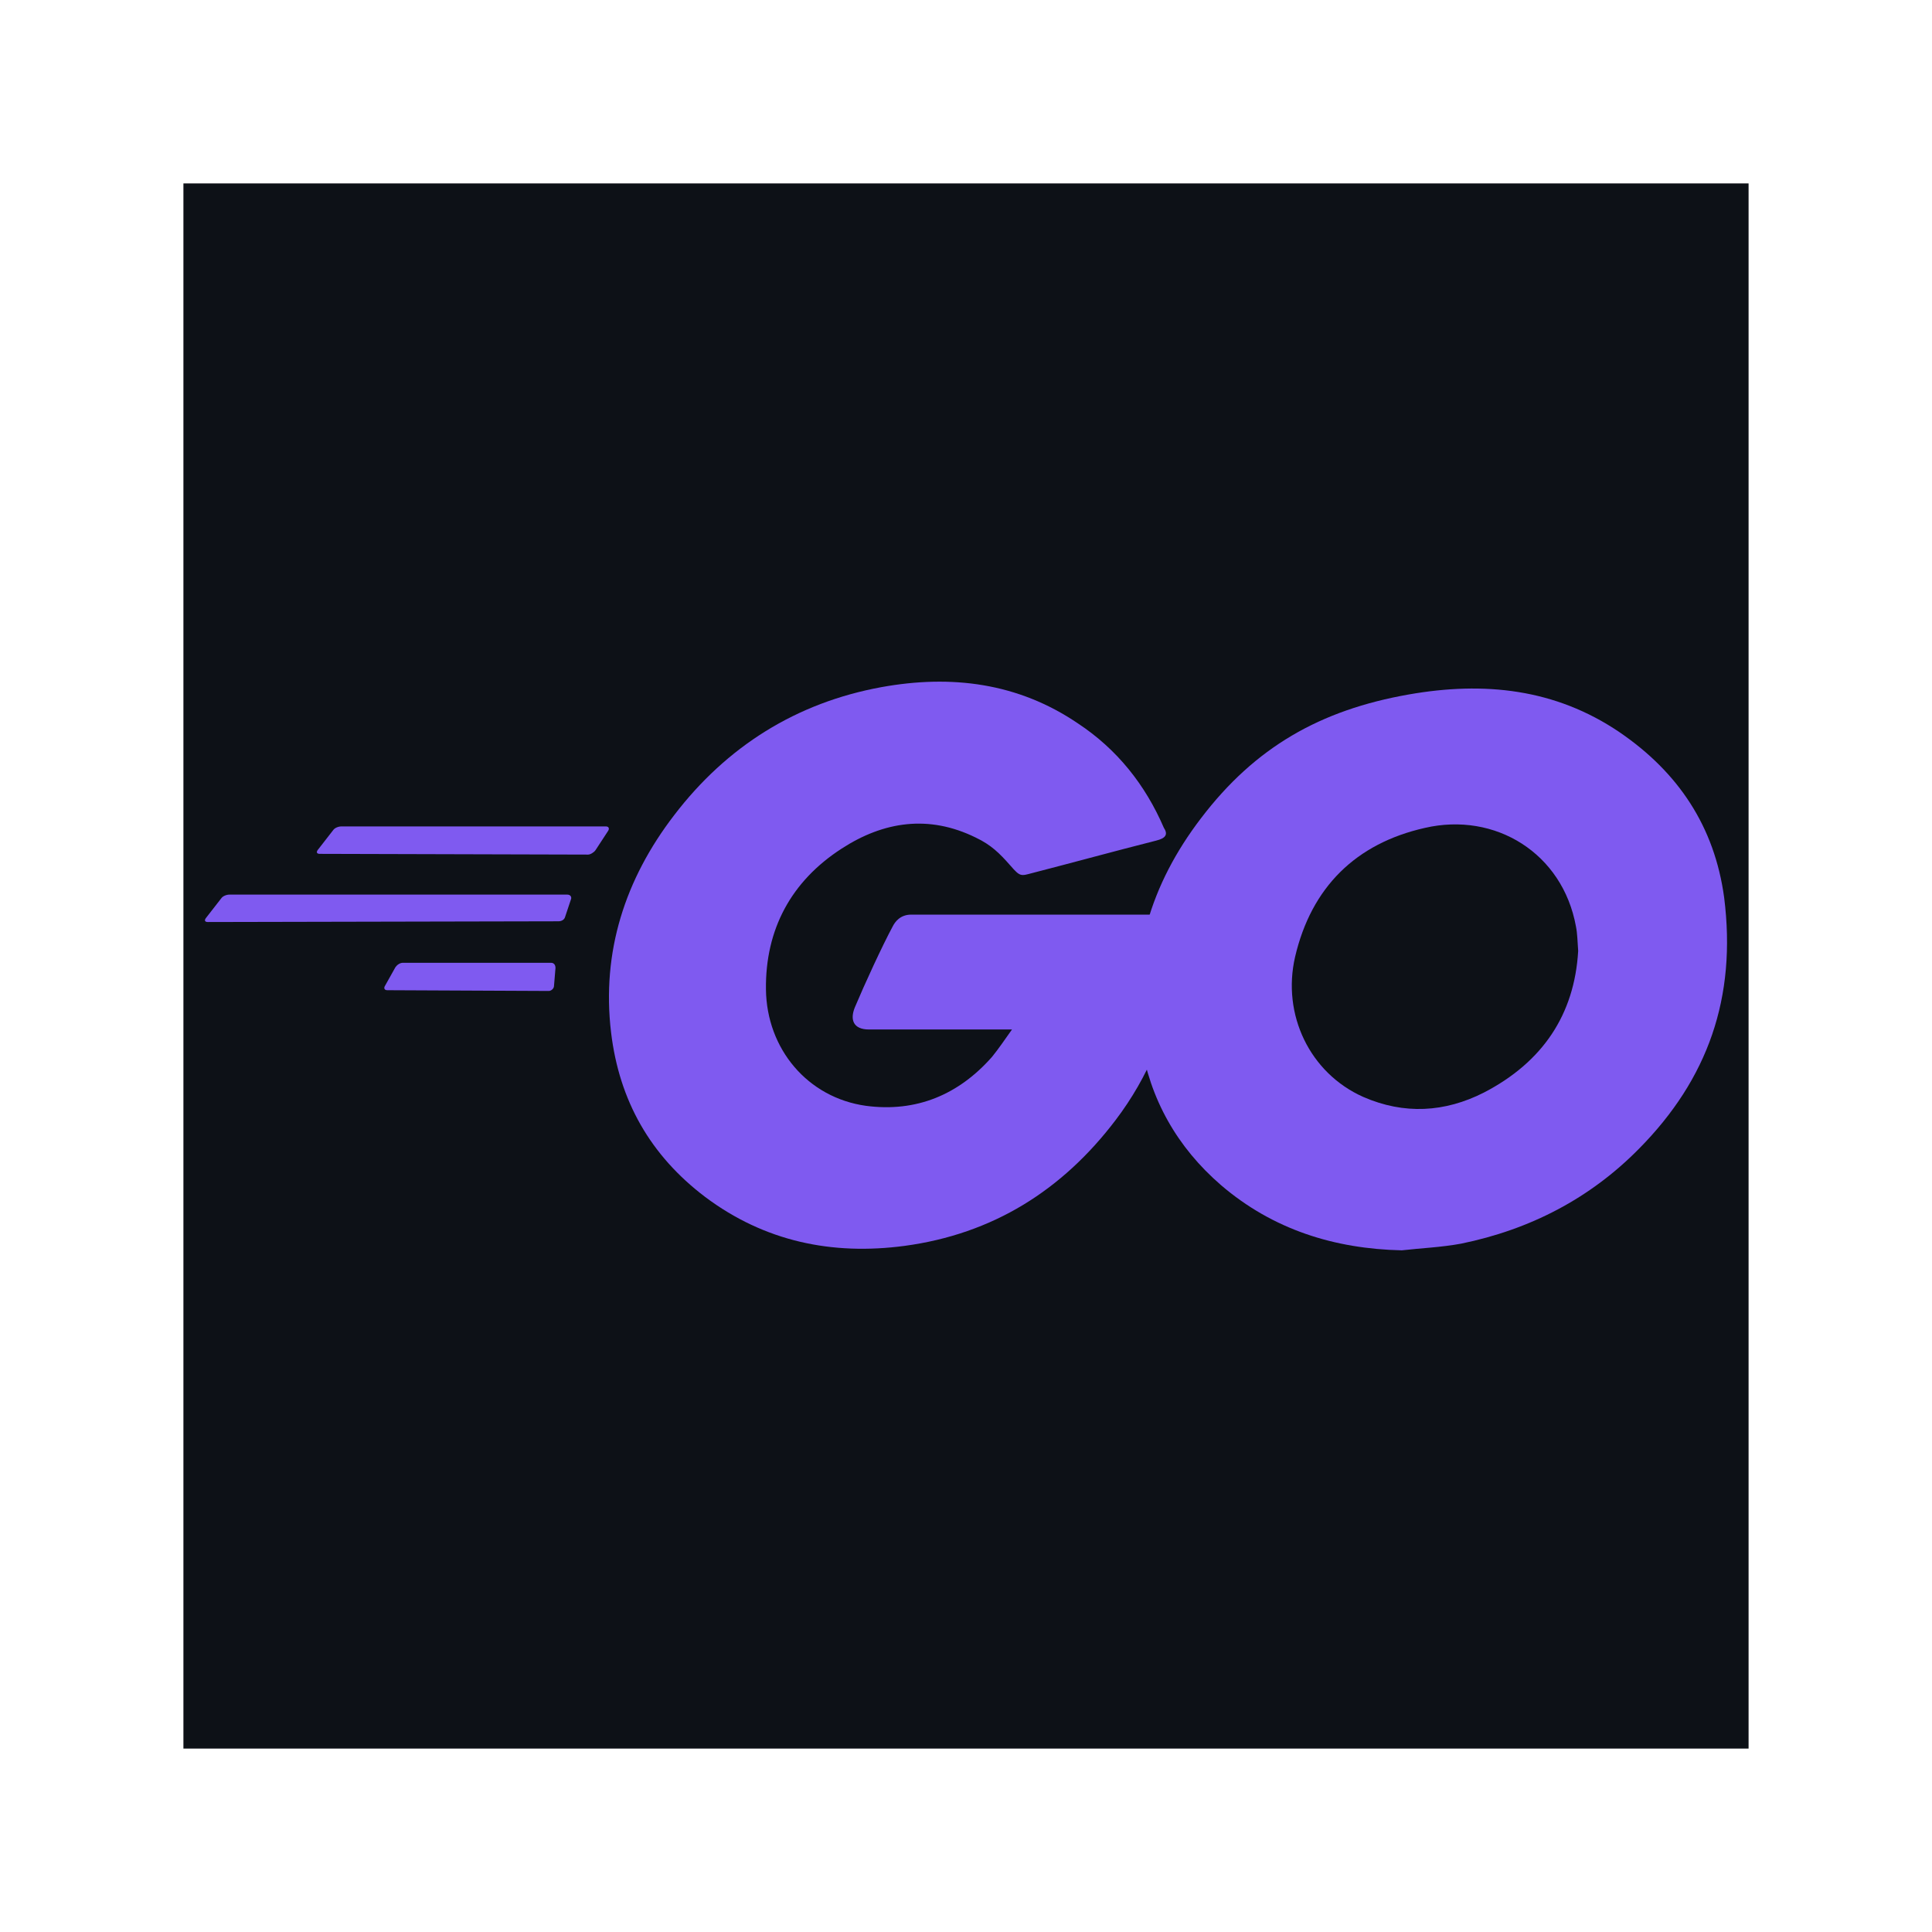 <svg width="158" height="158" viewBox="0 0 158 158" fill="none" xmlns="http://www.w3.org/2000/svg">
    <g filter="url(#filter0_d_1_8)">
        <rect width="128" height="128" transform="translate(15 15)" fill="#0D1117"/>
        <path fill-rule="evenodd" clip-rule="evenodd" d="M26.156 69.829C25.913 69.829 25.853 69.707 25.974 69.526L27.247 67.889C27.367 67.707 27.671 67.586 27.913 67.586H49.55C49.793 67.586 49.853 67.768 49.732 67.95L48.702 69.526C48.581 69.707 48.278 69.889 48.096 69.889L26.156 69.829ZM17.004 75.404C16.762 75.404 16.701 75.284 16.822 75.101L18.095 73.465C18.216 73.283 18.519 73.162 18.762 73.162H46.398C46.64 73.162 46.762 73.344 46.701 73.526L46.216 74.98C46.156 75.223 45.913 75.344 45.671 75.344L17.004 75.404ZM31.67 80.98C31.428 80.98 31.368 80.798 31.489 80.616L32.337 79.101C32.459 78.919 32.701 78.738 32.944 78.738H45.064C45.307 78.738 45.428 78.919 45.428 79.162L45.308 80.616C45.308 80.859 45.065 81.041 44.883 81.041L31.67 80.98ZM94.58 68.738C90.761 69.708 88.155 70.435 84.398 71.404C83.488 71.647 83.428 71.707 82.64 70.798C81.731 69.768 81.064 69.101 79.792 68.495C75.973 66.617 72.276 67.162 68.822 69.405C64.701 72.071 62.58 76.01 62.64 80.919C62.7 85.768 66.034 89.768 70.822 90.435C74.943 90.98 78.398 89.525 81.125 86.435C81.67 85.768 82.155 85.041 82.761 84.192H71.064C69.792 84.192 69.489 83.404 69.913 82.374C70.701 80.495 72.155 77.344 73.003 75.768C73.186 75.404 73.61 74.798 74.519 74.798H96.579C96.459 76.435 96.459 78.071 96.216 79.708C95.549 84.071 93.913 88.071 91.246 91.586C86.882 97.344 81.186 100.919 73.973 101.889C68.034 102.677 62.519 101.525 57.671 97.889C53.186 94.495 50.641 90.01 49.974 84.435C49.186 77.829 51.125 71.889 55.125 66.677C59.428 61.041 65.125 57.465 72.095 56.192C77.792 55.162 83.246 55.829 88.155 59.162C91.367 61.283 93.67 64.192 95.185 67.707C95.549 68.253 95.307 68.556 94.579 68.737L94.58 68.738Z" fill="#7F5AF0"/>
        <path d="M114.64 102.253C109.125 102.131 104.094 100.556 99.852 96.919C96.276 93.829 94.034 89.889 93.307 85.222C92.216 78.374 94.094 72.313 98.216 66.92C102.64 61.101 107.973 58.071 115.186 56.798C121.367 55.708 127.186 56.314 132.458 59.889C137.246 63.162 140.215 67.586 141.003 73.404C142.033 81.586 139.67 88.253 134.033 93.95C130.033 98.01 125.124 100.556 119.488 101.707C117.852 102.01 116.215 102.071 114.64 102.253ZM129.064 77.768C129.004 76.98 129.004 76.374 128.882 75.768C127.792 69.768 122.276 66.374 116.519 67.708C110.882 68.98 107.246 72.556 105.913 78.253C104.822 82.98 107.125 87.768 111.488 89.707C114.822 91.162 118.155 90.98 121.367 89.344C126.155 86.859 128.761 82.98 129.064 77.768Z" fill="#7F5AF0"/>
    </g>
    <defs>
        <filter id="filter0_d_1_8" x="0" y="0" width="158" height="158" filterUnits="userSpaceOnUse" color-interpolation-filters="sRGB">
            <feFlood flood-opacity="0" result="BackgroundImageFix"/>
            <feColorMatrix in="SourceAlpha" type="matrix" values="0 0 0 0 0 0 0 0 0 0 0 0 0 0 0 0 0 0 127 0" result="hardAlpha"/>
            <feMorphology radius="5" operator="dilate" in="SourceAlpha" result="effect1_dropShadow_1_8"/>
            <feOffset/>
            <feGaussianBlur stdDeviation="5"/>
            <feComposite in2="hardAlpha" operator="out"/>
            <feColorMatrix type="matrix" values="0 0 0 0 0.498 0 0 0 0 0.353 0 0 0 0 0.941 0 0 0 0.25 0"/>
            <feBlend mode="normal" in2="BackgroundImageFix" result="effect1_dropShadow_1_8"/>
            <feBlend mode="normal" in="SourceGraphic" in2="effect1_dropShadow_1_8" result="shape"/>
        </filter>
    </defs>
</svg>
